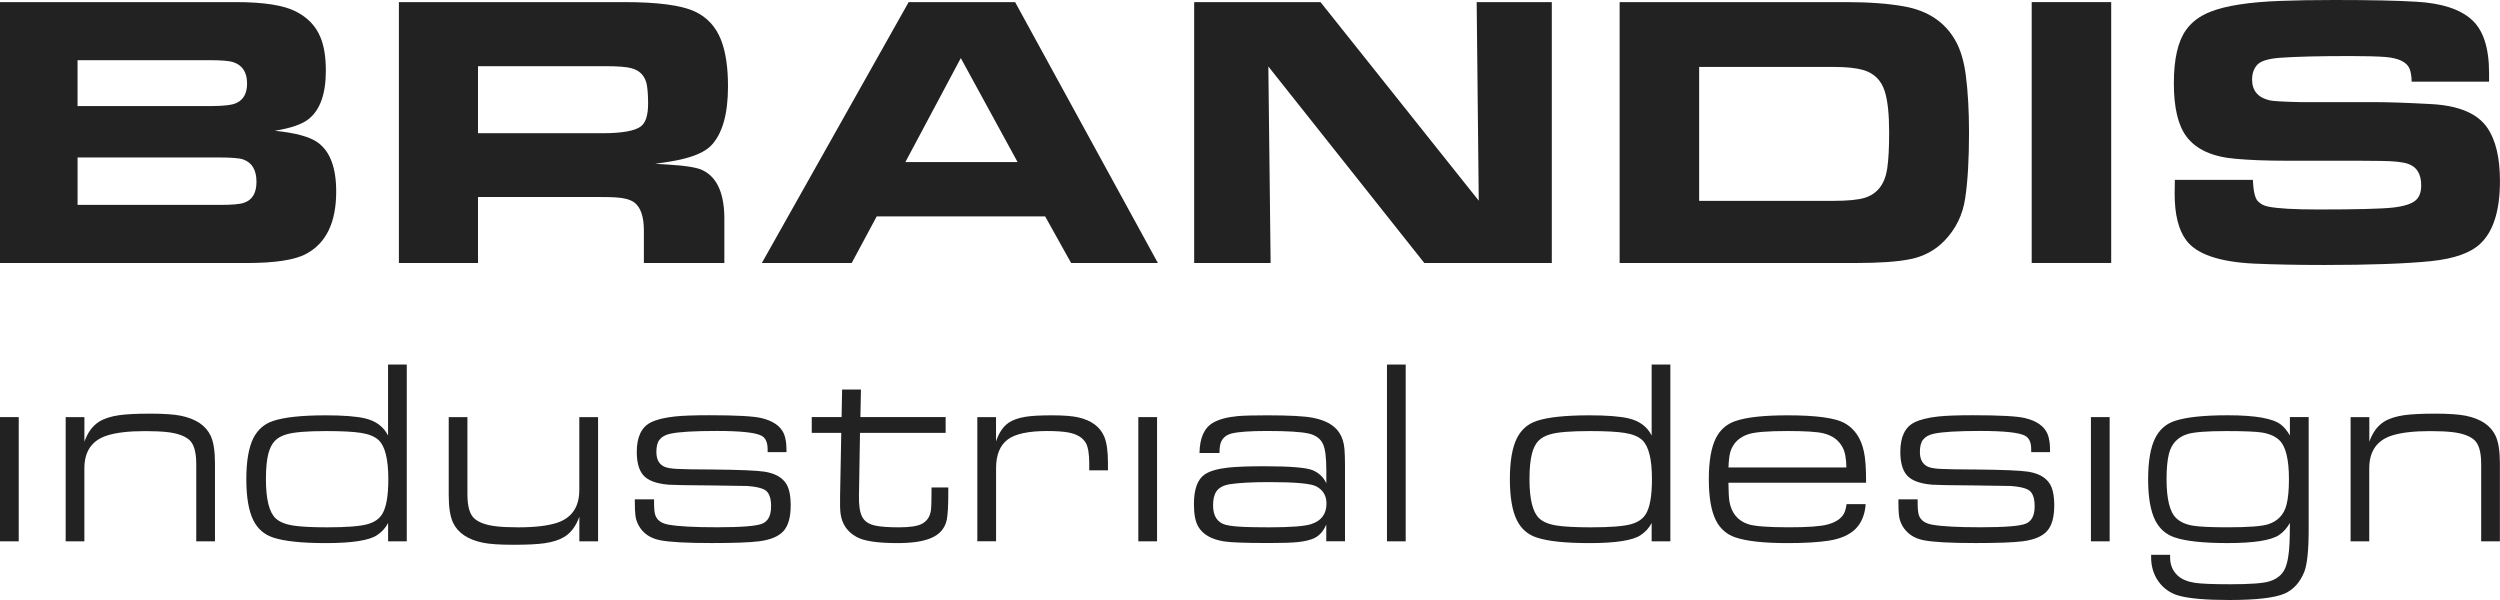 <svg viewBox="0 0 100 24" fill="none" xmlns="http://www.w3.org/2000/svg">
<g clip-path="url(#clip0)">
<path d="M0 10.52V0.084H9.434C10.545 0.084 11.346 0.209 11.834 0.459C12.303 0.698 12.629 1.037 12.812 1.476C12.96 1.823 13.034 2.274 13.034 2.829C13.034 3.747 12.807 4.389 12.354 4.756C12.089 4.97 11.633 5.128 10.986 5.231C11.811 5.312 12.384 5.467 12.706 5.697C13.201 6.048 13.448 6.704 13.448 7.663C13.448 8.897 13.048 9.726 12.247 10.154C11.794 10.399 10.999 10.521 9.862 10.521H0V10.52ZM3.103 4.243H8.439C8.959 4.243 9.303 4.2 9.471 4.113C9.746 3.98 9.883 3.723 9.883 3.34C9.883 2.892 9.697 2.606 9.325 2.484C9.167 2.433 8.843 2.407 8.354 2.407H3.102V4.243H3.103ZM3.103 8.196H8.792C9.281 8.196 9.603 8.168 9.756 8.112C10.092 8 10.259 7.72 10.259 7.27C10.259 6.801 10.081 6.503 9.725 6.376C9.583 6.325 9.244 6.298 8.708 6.298H3.103V8.196Z" fill="#222222"/>
<path d="M15.956 10.52V0.084H24.969C26.31 0.084 27.25 0.209 27.791 0.459C28.285 0.689 28.637 1.07 28.845 1.606C29.029 2.08 29.12 2.696 29.12 3.456C29.12 4.557 28.898 5.341 28.456 5.811C28.211 6.071 27.771 6.267 27.133 6.4C26.99 6.435 26.682 6.486 26.207 6.552C26.472 6.567 26.646 6.578 26.727 6.583C27.461 6.628 27.928 6.708 28.126 6.82C28.712 7.115 28.994 7.798 28.974 8.869V10.52H25.755V9.22C25.755 8.655 25.622 8.277 25.358 8.088C25.19 7.976 24.949 7.913 24.64 7.897C24.537 7.886 24.326 7.881 24.005 7.881H19.12V10.519H15.956V10.52ZM19.12 5.329H24.089C24.868 5.329 25.381 5.24 25.626 5.062C25.824 4.92 25.924 4.614 25.924 4.144C25.924 3.849 25.908 3.607 25.878 3.418C25.816 3.057 25.613 2.827 25.266 2.731C25.072 2.675 24.718 2.647 24.203 2.647H19.12V5.329Z" fill="#222222"/>
<path d="M30.474 10.52L36.346 0.085H40.605L46.315 10.52H42.845L41.805 8.655H35.069L34.068 10.52H30.474ZM36.215 6.483H40.703L38.432 2.324L36.215 6.483Z" fill="#222222"/>
<path d="M47.767 10.52V0.084H52.82L59.15 8.027L59.067 0.084H62.072V10.519H56.972L50.734 2.659L50.825 10.519H47.767V10.52Z" fill="#222222"/>
<path d="M64.785 10.52V0.084H73.814C74.742 0.084 75.518 0.14 76.146 0.253C77.11 0.42 77.802 0.882 78.225 1.637C78.425 1.998 78.559 2.452 78.631 2.998C78.717 3.66 78.761 4.43 78.761 5.307C78.761 6.366 78.711 7.241 78.608 7.929C78.511 8.591 78.233 9.16 77.775 9.633C77.402 10.016 76.946 10.259 76.406 10.367C75.906 10.47 75.18 10.52 74.227 10.52H64.785ZM67.966 8.035H73.295C73.896 8.035 74.327 7.994 74.588 7.913C75.097 7.754 75.398 7.362 75.49 6.736C75.541 6.384 75.566 5.905 75.566 5.299C75.566 4.57 75.508 4.022 75.391 3.655C75.252 3.212 74.965 2.927 74.526 2.799C74.24 2.718 73.848 2.677 73.348 2.677H67.966V8.035Z" fill="#222222"/>
<path d="M81.268 10.52V0.084H84.448V10.519H81.268V10.52Z" fill="#222222"/>
<path d="M86.994 7.195H90.114C90.134 7.628 90.195 7.906 90.297 8.028C90.403 8.151 90.55 8.23 90.732 8.265C91.115 8.342 91.777 8.379 92.72 8.379C94.26 8.379 95.261 8.354 95.725 8.302C96.158 8.252 96.456 8.157 96.62 8.019C96.772 7.891 96.848 7.691 96.848 7.415C96.848 6.957 96.67 6.668 96.314 6.551C96.1 6.479 95.743 6.442 95.243 6.437C95.146 6.437 94.841 6.434 94.326 6.429H91.451C90.672 6.429 89.995 6.404 89.425 6.352C88.502 6.276 87.847 5.979 87.46 5.465C87.123 5.017 86.954 4.305 86.954 3.332C86.954 2.368 87.115 1.661 87.436 1.206C87.666 0.88 87.992 0.636 88.414 0.472C89.026 0.227 89.961 0.082 91.22 0.036C91.808 0.013 92.527 0 93.378 0C94.799 0 95.891 0.023 96.65 0.069C97.649 0.125 98.383 0.359 98.852 0.773C99.325 1.185 99.563 1.901 99.563 2.921C99.563 3.008 99.563 3.122 99.563 3.266H96.467C96.461 3.032 96.431 2.853 96.375 2.731C96.258 2.476 95.942 2.326 95.427 2.28C95.1 2.255 94.632 2.242 94.02 2.242C92.792 2.242 91.854 2.264 91.207 2.311C90.712 2.347 90.398 2.449 90.267 2.617C90.144 2.77 90.083 2.956 90.083 3.175C90.083 3.619 90.311 3.897 90.764 4.009C90.891 4.045 91.317 4.07 92.04 4.085H94.999C95.519 4.085 96.261 4.11 97.223 4.162C98.335 4.218 99.089 4.531 99.486 5.102C99.828 5.591 99.998 6.305 99.998 7.243C99.998 8.415 99.738 9.248 99.219 9.742C98.831 10.115 98.171 10.349 97.239 10.446C96.23 10.548 94.803 10.599 92.958 10.599C91.893 10.599 90.965 10.58 90.175 10.545C88.768 10.479 87.859 10.166 87.445 9.605C87.139 9.192 86.986 8.576 86.986 7.754C86.986 7.629 86.989 7.443 86.994 7.195Z" fill="#222222"/>
<path d="M0.749 16.684H0V21.653H0.749V16.684Z" fill="#222222"/>
<path d="M2.627 21.653V16.684H3.376V17.668C3.509 17.296 3.707 17.027 3.97 16.864C4.172 16.74 4.438 16.655 4.769 16.607C5.057 16.567 5.471 16.546 6.015 16.546C6.548 16.546 6.954 16.574 7.231 16.629C7.832 16.751 8.23 17.018 8.425 17.428C8.54 17.674 8.599 18.039 8.599 18.526V21.653H7.85V18.562C7.85 18.083 7.758 17.761 7.574 17.598C7.393 17.437 7.102 17.333 6.701 17.285C6.473 17.259 6.176 17.244 5.814 17.244C5.148 17.244 4.628 17.305 4.256 17.429C3.668 17.627 3.375 18.063 3.375 18.736V21.653H2.627Z" fill="#222222"/>
<path d="M16.272 21.653H15.524V20.919C15.424 21.115 15.278 21.276 15.082 21.406C14.768 21.617 14.086 21.724 13.036 21.724C12.069 21.724 11.363 21.649 10.919 21.499C10.567 21.382 10.306 21.155 10.134 20.812C9.947 20.435 9.853 19.887 9.853 19.167C9.853 18.449 9.947 17.901 10.134 17.526C10.309 17.184 10.571 16.956 10.919 16.839C11.367 16.688 12.073 16.613 13.036 16.613C13.734 16.613 14.256 16.654 14.605 16.736C15.042 16.841 15.348 17.07 15.522 17.422V14.582H16.271V21.653H16.272ZM13.048 17.243C12.293 17.243 11.766 17.285 11.468 17.372C11.263 17.43 11.104 17.518 10.991 17.638C10.878 17.758 10.793 17.926 10.734 18.146C10.669 18.402 10.637 18.741 10.637 19.166C10.637 19.969 10.767 20.491 11.027 20.735C11.181 20.878 11.415 20.974 11.729 21.022C12.033 21.07 12.487 21.093 13.088 21.093C13.871 21.093 14.409 21.051 14.703 20.966C14.976 20.891 15.172 20.755 15.292 20.556C15.453 20.289 15.533 19.826 15.533 19.167C15.533 18.366 15.402 17.845 15.143 17.603C14.989 17.46 14.755 17.364 14.441 17.316C14.138 17.267 13.674 17.243 13.048 17.243Z" fill="#222222"/>
<path d="M23.923 16.684V21.653H23.174V20.668C23.041 21.04 22.841 21.309 22.575 21.474C22.377 21.596 22.112 21.682 21.779 21.73C21.492 21.771 21.078 21.791 20.534 21.791C19.997 21.791 19.592 21.765 19.318 21.709C18.717 21.585 18.319 21.32 18.123 20.909C18.007 20.663 17.949 20.297 17.949 19.812V16.684H18.697V19.776C18.697 20.254 18.789 20.575 18.974 20.74C19.155 20.901 19.446 21.006 19.845 21.052C20.074 21.08 20.37 21.093 20.732 21.093C21.398 21.093 21.918 21.032 22.29 20.909C22.878 20.71 23.172 20.274 23.172 19.602V16.684H23.923Z" fill="#222222"/>
<path d="M30.705 18.088V17.97C30.705 17.694 30.622 17.513 30.454 17.426C30.208 17.3 29.615 17.238 28.675 17.238C27.765 17.238 27.142 17.275 26.804 17.351C26.613 17.392 26.471 17.472 26.379 17.591C26.296 17.698 26.255 17.86 26.255 18.078C26.255 18.385 26.369 18.586 26.598 18.678C26.701 18.718 26.856 18.744 27.065 18.755C27.276 18.769 27.758 18.777 28.505 18.78C29.582 18.791 30.276 18.819 30.587 18.868C30.99 18.933 31.274 19.088 31.438 19.334C31.564 19.522 31.628 19.817 31.628 20.216C31.628 20.687 31.532 21.028 31.341 21.241C31.149 21.456 30.824 21.593 30.362 21.652C29.983 21.7 29.355 21.722 28.476 21.722C27.474 21.722 26.783 21.685 26.404 21.609C26.01 21.531 25.727 21.337 25.553 21.03C25.475 20.89 25.428 20.747 25.415 20.599C25.401 20.47 25.393 20.304 25.393 20.102V19.974H26.162V20.096C26.162 20.357 26.181 20.532 26.219 20.624C26.294 20.82 26.472 20.941 26.752 20.988C27.131 21.056 27.776 21.091 28.686 21.091C29.667 21.091 30.272 21.042 30.501 20.942C30.729 20.842 30.844 20.612 30.844 20.249C30.844 19.904 30.756 19.684 30.582 19.588C30.445 19.513 30.215 19.463 29.89 19.439C29.801 19.437 29.328 19.429 28.47 19.418C27.493 19.412 26.917 19.401 26.742 19.388C26.246 19.346 25.905 19.217 25.722 18.998C25.554 18.796 25.471 18.489 25.471 18.075C25.471 17.477 25.659 17.085 26.034 16.896C26.259 16.783 26.579 16.704 26.993 16.659C27.3 16.626 27.762 16.609 28.377 16.609C29.444 16.609 30.136 16.647 30.454 16.722C30.929 16.835 31.232 17.049 31.362 17.363C31.427 17.526 31.459 17.739 31.459 17.998V18.086H30.705V18.088Z" fill="#222222"/>
<path d="M32.47 17.315V16.683H33.664L33.684 15.581H34.438L34.416 16.683H37.826V17.315H34.4L34.359 19.801C34.349 20.2 34.391 20.491 34.487 20.673C34.579 20.854 34.758 20.973 35.025 21.027C35.237 21.072 35.548 21.093 35.959 21.093C36.372 21.093 36.67 21.051 36.851 20.966C37.066 20.863 37.194 20.684 37.235 20.427C37.252 20.318 37.261 20.066 37.261 19.668V19.499H37.932V19.7C37.932 20.227 37.911 20.591 37.871 20.792C37.799 21.129 37.592 21.373 37.25 21.519C36.943 21.655 36.491 21.724 35.896 21.724C35.111 21.724 34.568 21.644 34.272 21.483C33.892 21.278 33.674 20.959 33.62 20.53C33.603 20.38 33.597 20.137 33.604 19.801L33.651 17.315H32.47Z" fill="#222222"/>
<path d="M39.093 21.653V16.684H39.841V17.659C39.954 17.313 40.122 17.065 40.344 16.91C40.516 16.795 40.742 16.715 41.026 16.67C41.272 16.631 41.626 16.613 42.087 16.613C42.544 16.613 42.894 16.64 43.133 16.695C43.656 16.815 44.002 17.071 44.169 17.463C44.269 17.699 44.318 18.05 44.318 18.514V18.812H43.57V18.55C43.57 18.16 43.524 17.885 43.437 17.724C43.313 17.506 43.079 17.364 42.735 17.299C42.53 17.261 42.248 17.241 41.889 17.241C41.136 17.241 40.61 17.355 40.309 17.579C39.998 17.816 39.843 18.196 39.843 18.723V21.651H39.093V21.653Z" fill="#222222"/>
<path d="M46.282 16.684H45.533V21.653H46.282V16.684Z" fill="#222222"/>
<path d="M47.979 18.124C47.989 17.515 48.17 17.111 48.523 16.909C48.755 16.772 49.088 16.684 49.522 16.643C49.759 16.623 50.143 16.613 50.677 16.613C51.573 16.613 52.182 16.645 52.506 16.71C53.015 16.805 53.369 17.003 53.569 17.304C53.688 17.485 53.759 17.706 53.779 17.965C53.792 18.142 53.8 18.352 53.8 18.59V21.651H53.051V20.979C52.946 21.234 52.788 21.416 52.581 21.522C52.42 21.6 52.194 21.654 51.904 21.685C51.669 21.709 51.285 21.721 50.755 21.721C49.836 21.721 49.233 21.7 48.945 21.654C48.453 21.572 48.114 21.377 47.931 21.066C47.815 20.867 47.757 20.568 47.757 20.168C47.757 19.574 47.9 19.176 48.188 18.978C48.386 18.842 48.706 18.749 49.151 18.701C49.486 18.667 49.967 18.65 50.593 18.65C51.607 18.65 52.245 18.703 52.505 18.808C52.759 18.914 52.941 19.088 53.053 19.332V18.808C53.053 18.309 53.01 17.963 52.925 17.772C52.825 17.55 52.633 17.406 52.345 17.341C52.045 17.273 51.49 17.239 50.684 17.239C50.001 17.239 49.525 17.273 49.259 17.341C48.992 17.413 48.839 17.579 48.798 17.838C48.787 17.906 48.781 18.001 48.778 18.12H47.979V18.124ZM50.772 19.284C50.096 19.284 49.574 19.312 49.209 19.366C48.945 19.407 48.763 19.502 48.661 19.648C48.568 19.781 48.523 19.967 48.523 20.207C48.523 20.637 48.689 20.899 49.02 20.991C49.225 21.05 49.611 21.081 50.178 21.088C50.373 21.092 50.568 21.093 50.763 21.093C51.631 21.093 52.196 21.05 52.46 20.96C52.86 20.828 53.059 20.554 53.059 20.141C53.059 19.826 52.922 19.598 52.65 19.454C52.43 19.34 51.804 19.284 50.772 19.284Z" fill="#222222"/>
<path d="M55.479 21.653V14.582H56.228V21.653H55.479Z" fill="#222222"/>
<path d="M66.814 21.653H66.066V20.919C65.967 21.115 65.82 21.276 65.626 21.406C65.311 21.617 64.63 21.724 63.579 21.724C62.611 21.724 61.907 21.649 61.461 21.499C61.109 21.382 60.848 21.155 60.677 20.812C60.489 20.435 60.395 19.887 60.395 19.167C60.395 18.449 60.489 17.901 60.677 17.526C60.851 17.184 61.113 16.956 61.461 16.839C61.909 16.688 62.615 16.613 63.579 16.613C64.276 16.613 64.8 16.654 65.148 16.736C65.586 16.841 65.892 17.07 66.066 17.422V14.582H66.814V21.653ZM63.59 17.243C62.835 17.243 62.308 17.285 62.01 17.372C61.806 17.43 61.646 17.518 61.533 17.638C61.42 17.758 61.335 17.926 61.278 18.146C61.213 18.402 61.179 18.741 61.179 19.166C61.179 19.969 61.31 20.491 61.569 20.735C61.723 20.878 61.957 20.974 62.272 21.022C62.577 21.07 63.03 21.093 63.631 21.093C64.413 21.093 64.953 21.051 65.247 20.966C65.521 20.891 65.716 20.755 65.837 20.556C65.998 20.289 66.078 19.826 66.078 19.167C66.078 18.366 65.948 17.845 65.688 17.603C65.534 17.46 65.3 17.364 64.986 17.316C64.68 17.267 64.216 17.243 63.59 17.243Z" fill="#222222"/>
<path d="M69.137 19.309C69.141 19.677 69.155 19.929 69.178 20.063C69.261 20.524 69.508 20.825 69.92 20.965C70.174 21.05 70.719 21.092 71.556 21.092C72.311 21.092 72.826 21.055 73.1 20.98C73.461 20.885 73.693 20.715 73.791 20.473C73.822 20.394 73.846 20.292 73.863 20.165H74.627C74.597 20.585 74.46 20.917 74.218 21.16C73.972 21.399 73.615 21.555 73.151 21.627C72.727 21.692 72.182 21.724 71.516 21.724C70.569 21.724 69.873 21.649 69.424 21.499C69.072 21.382 68.809 21.155 68.635 20.812C68.446 20.435 68.353 19.889 68.353 19.172C68.353 18.451 68.447 17.901 68.635 17.526C68.809 17.184 69.072 16.956 69.424 16.839C69.869 16.688 70.56 16.613 71.5 16.613C72.638 16.613 73.397 16.715 73.776 16.92C74.179 17.142 74.439 17.522 74.555 18.058C74.617 18.332 74.646 18.748 74.643 19.309H69.137ZM73.855 18.699C73.852 18.348 73.802 18.081 73.706 17.898C73.552 17.605 73.291 17.414 72.921 17.329C72.675 17.271 72.202 17.241 71.501 17.241C70.719 17.241 70.2 17.283 69.943 17.365C69.56 17.489 69.316 17.729 69.21 18.088C69.173 18.225 69.149 18.427 69.139 18.699H73.855Z" fill="#222222"/>
<path d="M81.248 18.088V17.97C81.248 17.694 81.165 17.513 80.996 17.426C80.752 17.3 80.157 17.238 79.217 17.238C78.308 17.238 77.684 17.275 77.345 17.351C77.154 17.392 77.013 17.472 76.92 17.591C76.837 17.698 76.796 17.86 76.796 18.078C76.796 18.385 76.91 18.586 77.139 18.678C77.242 18.718 77.397 18.744 77.606 18.755C77.817 18.769 78.297 18.777 79.047 18.78C80.124 18.791 80.818 18.819 81.129 18.868C81.532 18.933 81.817 19.088 81.98 19.334C82.107 19.522 82.17 19.817 82.17 20.216C82.17 20.687 82.075 21.028 81.883 21.241C81.692 21.456 81.366 21.593 80.905 21.652C80.526 21.7 79.897 21.722 79.018 21.722C78.017 21.722 77.326 21.685 76.946 21.609C76.553 21.531 76.269 21.337 76.095 21.03C76.017 20.89 75.97 20.747 75.957 20.599C75.942 20.47 75.937 20.304 75.937 20.102V19.974H76.706V20.096C76.706 20.357 76.724 20.532 76.761 20.624C76.836 20.82 77.014 20.941 77.295 20.988C77.674 21.056 78.319 21.091 79.228 21.091C80.209 21.091 80.814 21.042 81.043 20.942C81.272 20.842 81.386 20.612 81.386 20.249C81.386 19.904 81.298 19.684 81.124 19.588C80.987 19.513 80.757 19.463 80.433 19.439C80.344 19.437 79.87 19.429 79.013 19.418C78.035 19.412 77.46 19.401 77.284 19.388C76.788 19.346 76.448 19.217 76.264 18.998C76.097 18.796 76.013 18.489 76.013 18.075C76.013 17.477 76.2 17.085 76.577 16.896C76.803 16.783 77.122 16.704 77.535 16.659C77.844 16.626 78.304 16.609 78.919 16.609C79.986 16.609 80.677 16.647 80.995 16.722C81.471 16.835 81.773 17.049 81.903 17.363C81.968 17.526 82.002 17.739 82.002 17.998V18.086H81.248V18.088Z" fill="#222222"/>
<path d="M84.386 16.684H83.637V21.653H84.386V16.684Z" fill="#222222"/>
<path d="M92.347 16.684V21.165C92.347 22.01 92.288 22.581 92.168 22.883C91.996 23.299 91.739 23.585 91.393 23.739C90.997 23.914 90.255 24 89.168 24C88.255 24 87.589 23.944 87.168 23.831C86.816 23.735 86.536 23.539 86.327 23.241C86.139 22.968 86.045 22.652 86.045 22.293V22.191H86.804V22.293C86.804 22.6 86.909 22.847 87.122 23.036C87.279 23.176 87.506 23.269 87.804 23.314C88.05 23.351 88.521 23.37 89.213 23.37C89.999 23.37 90.518 23.333 90.766 23.257C91.078 23.165 91.289 22.991 91.402 22.738C91.504 22.51 91.564 22.164 91.582 21.703C91.588 21.548 91.594 21.288 91.596 20.918C91.474 21.131 91.326 21.292 91.156 21.405C90.834 21.616 90.152 21.723 89.11 21.723C88.142 21.723 87.437 21.648 86.992 21.498C86.639 21.381 86.379 21.153 86.207 20.81C86.02 20.434 85.925 19.888 85.925 19.171C85.925 18.45 86.02 17.9 86.207 17.525C86.379 17.183 86.639 16.954 86.992 16.837C87.437 16.687 88.142 16.611 89.11 16.611C90.207 16.611 90.914 16.735 91.232 16.981C91.369 17.087 91.49 17.234 91.596 17.421V16.683H92.347V16.684ZM89.055 17.243C88.263 17.243 87.739 17.284 87.486 17.367C87.103 17.49 86.861 17.75 86.759 18.146C86.694 18.398 86.662 18.739 86.662 19.166C86.662 19.965 86.792 20.486 87.052 20.729C87.215 20.886 87.448 20.987 87.748 21.031C88.001 21.072 88.454 21.092 89.107 21.092C89.938 21.092 90.478 21.051 90.727 20.97C91.114 20.846 91.357 20.587 91.461 20.191C91.526 19.937 91.558 19.595 91.558 19.166C91.558 18.369 91.429 17.848 91.168 17.602C91.004 17.448 90.769 17.347 90.466 17.299C90.22 17.262 89.749 17.243 89.055 17.243Z" fill="#222222"/>
<path d="M94.024 21.653V16.684H94.773V17.668C94.906 17.296 95.105 17.027 95.367 16.864C95.569 16.74 95.835 16.655 96.166 16.607C96.453 16.567 96.868 16.546 97.412 16.546C97.945 16.546 98.351 16.574 98.627 16.629C99.228 16.751 99.627 17.018 99.821 17.428C99.937 17.674 99.996 18.039 99.996 18.526V21.653H99.247V18.562C99.247 18.083 99.155 17.761 98.97 17.598C98.79 17.437 98.498 17.333 98.098 17.285C97.87 17.259 97.573 17.244 97.211 17.244C96.544 17.244 96.025 17.305 95.652 17.429C95.064 17.627 94.77 18.063 94.77 18.736V21.653H94.024Z" fill="#222222"/>
</g>
<defs>
<clipPath id="clip0">
<rect width="99.998" height="24" fill="white"/>
</clipPath>
</defs>
</svg>
